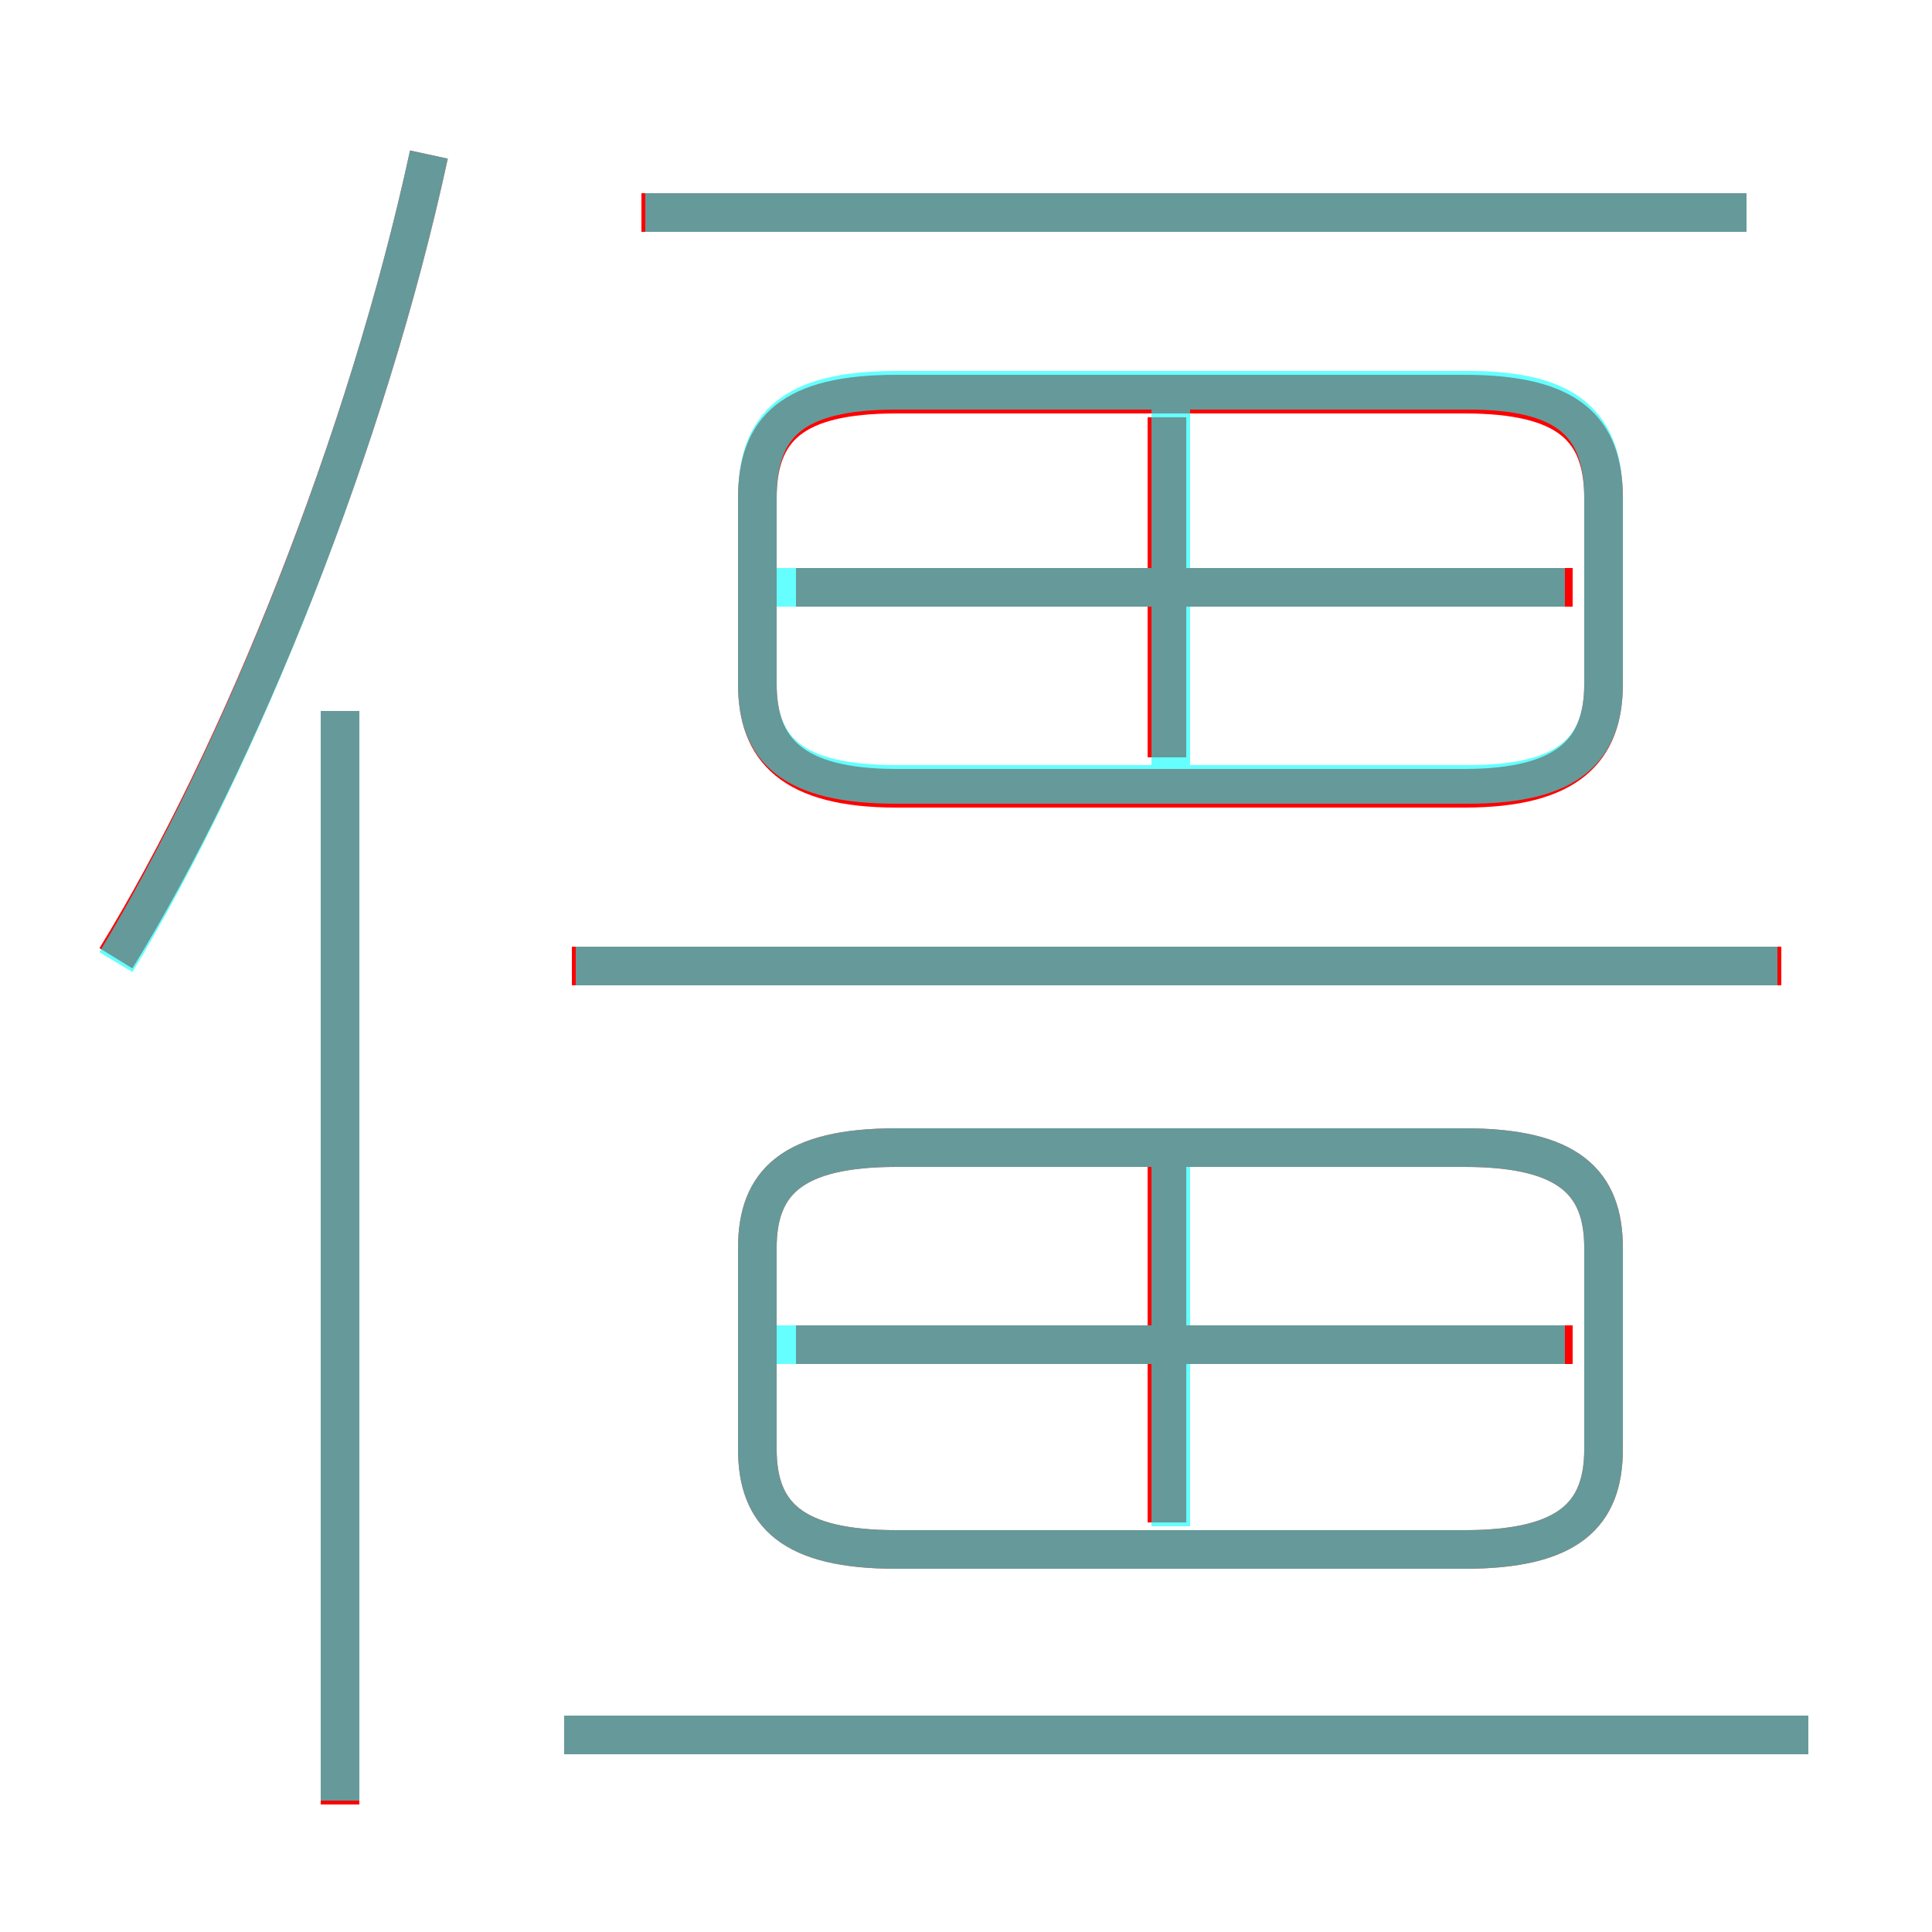 <?xml version='1.0' encoding='utf8'?>
<svg viewBox="0.0 -6.0 50.0 50.0" version="1.1" xmlns="http://www.w3.org/2000/svg">
<rect x="0.0" y="-6.0" width="50.0" height="50.0" fill="#333333" stroke="none"/>
<rect x="-1000" y="-1000" width="2000" height="2000" stroke="white" fill="white"/>
<g style="fill:none;stroke:rgba(255, 0, 0, 1);  stroke-width:1"><path d="M 37.9 -14.3 L 23.2 -14.3 C 20.5 -14.3 19.6 -13.4 19.6 -11.7 L 19.6 -6.5 C 19.6 -4.8 20.5 -3.9 23.2 -3.9 L 37.9 -3.9 C 40.6 -3.9 41.5 -4.8 41.5 -6.5 L 41.5 -11.7 C 41.5 -13.4 40.6 -14.3 37.9 -14.3 Z M 8.8 2.7 L 8.8 -25.6 M 46.8 0.9 L 14.6 0.9 M 3.0 -19.2 C 6.2 -24.4 9.5 -32.6 11.1 -40.0 M 30.2 -4.6 L 30.2 -13.8 M 40.7 -9.2 L 20.6 -9.2 M 46.1 -19.0 L 14.8 -19.0 M 30.2 -24.4 L 30.2 -33.2 M 23.2 -23.6 L 37.9 -23.6 C 40.6 -23.6 41.5 -24.6 41.5 -26.3 L 41.5 -31.1 C 41.5 -32.9 40.6 -33.8 37.9 -33.8 L 23.2 -33.8 C 20.5 -33.8 19.6 -32.9 19.6 -31.1 L 19.6 -26.3 C 19.6 -24.6 20.5 -23.6 23.2 -23.6 Z M 40.7 -28.8 L 20.6 -28.8 M 45.2 -38.5 L 16.6 -38.5" transform="translate(0.0 38.0)" />
</g>
<g style="fill:none;stroke:rgba(0, 255, 255, 0.6);  stroke-width:1">
<path d="M 23.2 -3.9 L 37.9 -3.9 C 40.6 -3.9 41.5 -4.8 41.5 -6.5 L 41.5 -11.7 C 41.5 -13.4 40.6 -14.3 37.9 -14.3 L 23.2 -14.3 C 20.5 -14.3 19.6 -13.4 19.6 -11.7 L 19.6 -6.5 C 19.6 -4.8 20.5 -3.9 23.2 -3.9 Z M 8.8 2.6 L 8.8 -25.6 M 46.8 0.9 L 14.6 0.9 M 3.0 -19.1 C 6.2 -24.4 9.5 -32.6 11.1 -40.0 M 30.3 -4.5 L 30.3 -13.8 M 40.5 -9.2 L 20.1 -9.2 M 46.0 -19.0 L 14.9 -19.0 M 30.3 -24.0 L 30.3 -33.5 M 23.2 -23.7 L 38.0 -23.7 C 40.6 -23.7 41.5 -24.6 41.5 -26.3 L 41.5 -31.1 C 41.5 -33.0 40.6 -33.9 38.0 -33.9 L 23.2 -33.9 C 20.5 -33.9 19.6 -33.0 19.6 -31.1 L 19.6 -26.3 C 19.6 -24.6 20.5 -23.7 23.2 -23.7 Z M 40.5 -28.8 L 20.1 -28.8 M 45.2 -38.5 L 16.7 -38.5" transform="translate(0.0 38.0)" />
</g>
</svg>